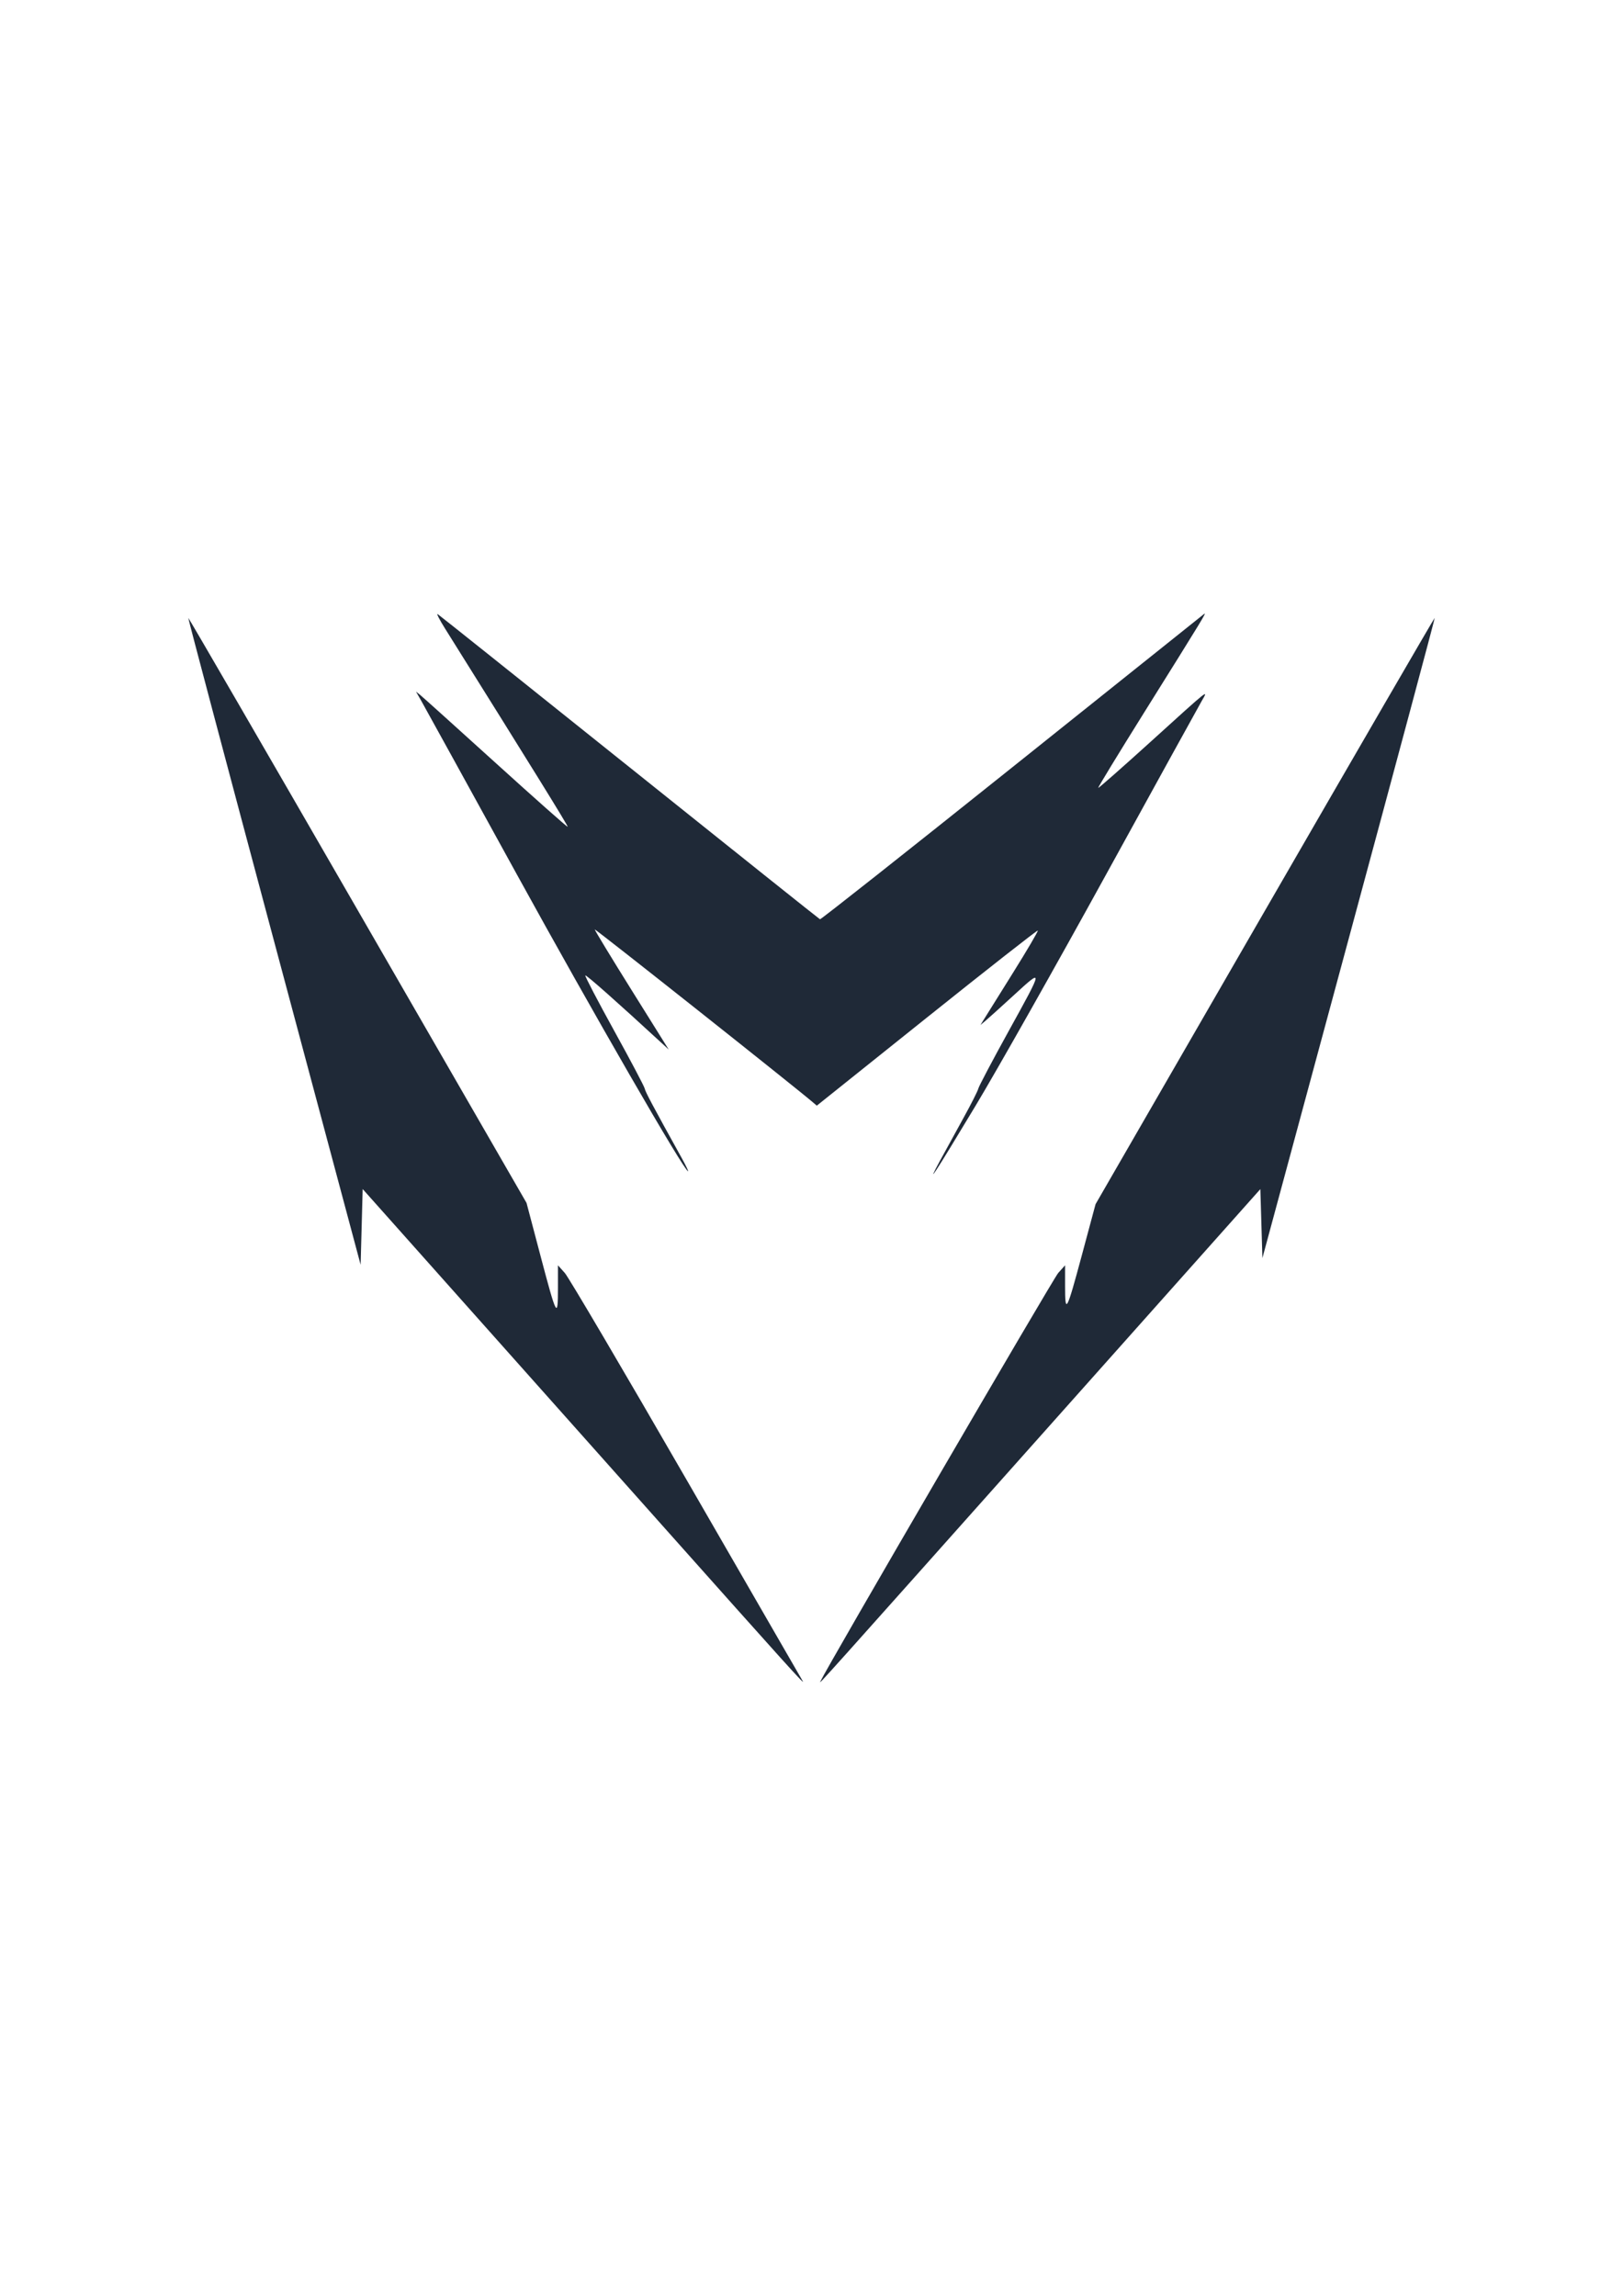 <?xml version="1.0" encoding="UTF-8" standalone="no"?>
<!-- Created with Inkscape (http://www.inkscape.org/) -->

<svg
   width="210mm"
   height="297mm"
   viewBox="0 0 210 297"
   version="1.1"
   id="svg1"
   xml:space="preserve"
   inkscape:version="1.3 (0e150ed6c4, 2023-07-21)"
   sodipodi:docname="elektron_logo.svg"
   inkscape:export-filename="elektron_logo_ahsemnyc.png"
   inkscape:export-xdpi="300"
   inkscape:export-ydpi="300"
   xmlns:inkscape="http://www.inkscape.org/namespaces/inkscape"
   xmlns:sodipodi="http://sodipodi.sourceforge.net/DTD/sodipodi-0.dtd"
   xmlns="http://www.w3.org/2000/svg"
   xmlns:svg="http://www.w3.org/2000/svg"><sodipodi:namedview
     id="namedview1"
     pagecolor="#ffffff"
     bordercolor="#000000"
     borderopacity="0.25"
     inkscape:showpageshadow="2"
     inkscape:pageopacity="0.0"
     inkscape:pagecheckerboard="0"
     inkscape:deskcolor="#d1d1d1"
     inkscape:document-units="mm"
     inkscape:zoom="0.25858552"
     inkscape:cx="162.42209"
     inkscape:cy="377.05127"
     inkscape:window-width="1920"
     inkscape:window-height="1017"
     inkscape:window-x="-8"
     inkscape:window-y="-8"
     inkscape:window-maximized="1"
     inkscape:current-layer="layer1" /><defs
     id="defs1" /><g
     inkscape:label="Layer 1"
     inkscape:groupmode="layer"
     id="layer1"><path
       style="fill:#1f2937;fill-opacity:1"
       d="M 85.005,196.564 C 74.667,184.959 61.869,170.594 56.567,164.643 l -9.641,-10.821 -0.132,4.9 -0.132,4.9 -11.186,-41.807 c -6.152,-22.994 -11.153,-41.838 -11.113,-41.876 0.04,-0.038 9.904,16.975 21.92,37.806 l 21.846,37.875 1.834,6.944 c 2.066,7.822 2.231,8.12 2.231,4.036 v -2.911 l 0.889,0.993 c 0.489,0.546 7.588,12.602 15.774,26.79 8.187,14.188 14.937,25.886 15.001,25.995 0.393,0.671 -1.856,-1.822 -18.853,-20.902 z m 21.138,20.968 c 0.784,-1.736 30.128,-52.124 30.778,-52.851 l 0.889,-0.993 v 2.647 c 0,3.768 0.186,3.428 2.171,-3.956 l 1.774,-6.601 21.906,-37.954 c 12.049,-20.874 21.938,-37.924 21.977,-37.889 0.039,0.036 -4.962,18.685 -11.113,41.443 l -11.183,41.378 -0.132,-4.463 -0.132,-4.463 -27.649,31.031 c -29.58,33.198 -29.467,33.072 -29.286,32.671 z m 15.538,-67.469 c 0.63,-1.164 1.968,-3.605 2.974,-5.424 1.005,-1.819 1.873,-3.534 1.928,-3.812 0.055,-0.277 1.838,-3.653 3.962,-7.501 4.494,-8.143 4.491,-8.119 0.593,-4.545 -1.641,1.505 -3.276,2.98 -3.632,3.278 l -0.648,0.542 0.41,-0.661 c 0.225,-0.364 1.924,-3.084 3.774,-6.046 1.85,-2.961 3.308,-5.441 3.238,-5.511 -0.069,-0.069 -6.531,4.999 -14.36,11.263 l -14.234,11.389 -0.408,-0.35 c -2.446,-2.098 -28.322,-22.602 -28.322,-22.442 0,0.118 2.153,3.661 4.784,7.874 l 4.784,7.659 -0.882,-0.813 c -5.799,-5.344 -9.796,-8.882 -9.908,-8.771 -0.075,0.075 1.6,3.286 3.724,7.134 2.124,3.848 3.906,7.224 3.962,7.501 0.088,0.443 0.988,2.13 4.815,9.037 0.504,0.909 0.86,1.654 0.791,1.654 -0.484,0 -12.358,-20.582 -22.133,-38.365 -6.439,-11.714 -12.014,-21.835 -12.388,-22.49 l -0.681,-1.191 0.502,0.397 c 0.276,0.218 4.67,4.175 9.763,8.792 5.093,4.617 9.305,8.35 9.36,8.295 0.082,-0.082 -4.749,-7.89 -15.869,-25.647 -0.716,-1.143 -1.144,-1.982 -0.952,-1.865 0.192,0.117 11.36,9.03 24.816,19.805 13.457,10.775 24.551,19.629 24.654,19.674 0.103,0.045 11.239,-8.753 24.746,-19.552 13.507,-10.799 24.723,-19.763 24.923,-19.921 0.431,-0.338 0.091,0.222 -7.748,12.76 -3.307,5.29 -5.97,9.661 -5.918,9.713 0.052,0.052 3.116,-2.644 6.808,-5.992 7.688,-6.97 7.481,-6.806 6.583,-5.252 -0.373,0.645 -5.947,10.758 -12.386,22.472 -6.439,11.714 -14.034,25.168 -16.878,29.898 -5.238,8.71 -6.631,10.857 -4.55,7.011 z"
       id="path1" /></g></svg>
